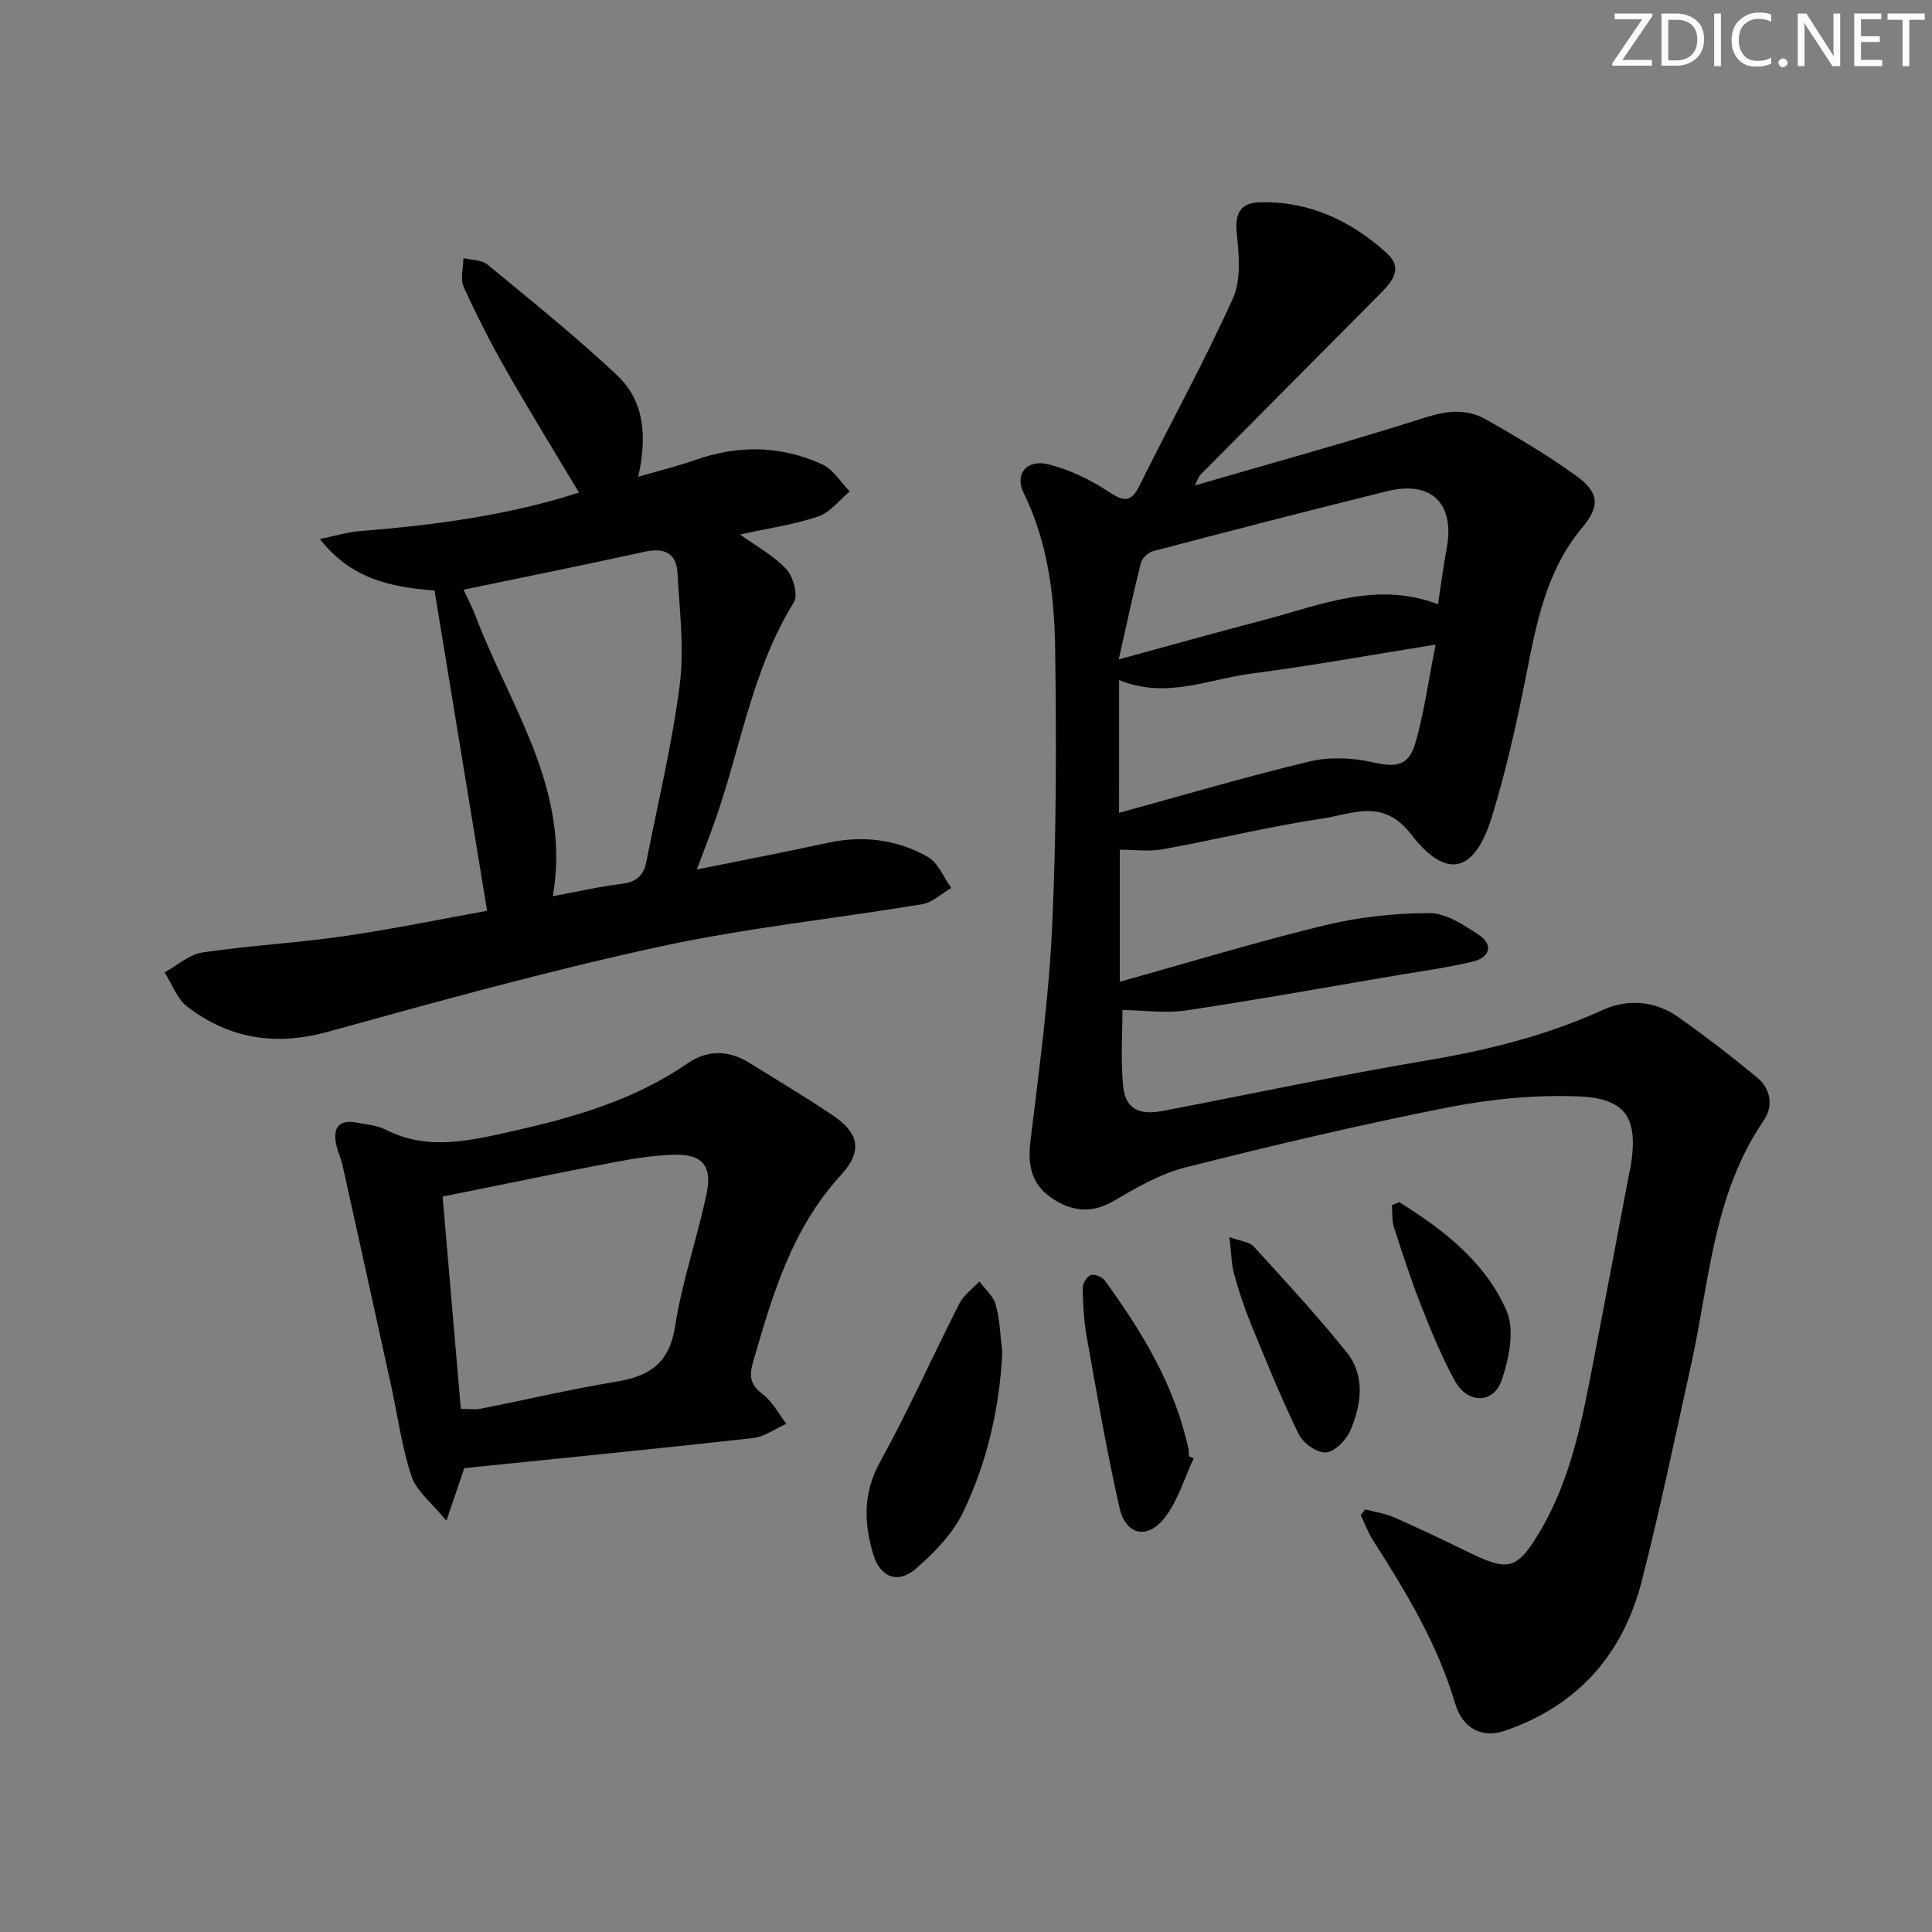 <svg enable-background="new 0 0 400 400" viewBox="0 0 400 400" xmlns="http://www.w3.org/2000/svg"><rect x="0" y="0" width="400" height="400" fill="#808080" stroke="none"/><g fill="#fafbfa"><path d="m342.2 3.2-6.3 9.2h6.1v1.2h-8.2v-.5l6.2-9.1h-5.7v-1.2h7.8v.4z"/><path d="m344 13.7v-10.9h3.1c1.6 0 3 .5 4.1 1.4 1.1 1 1.6 2.2 1.6 3.9s-.5 3-1.6 4-2.5 1.5-4.2 1.5h-3zm1.4-9.6v8.4h1.6c1.4 0 2.5-.4 3.2-1.1.8-.8 1.2-1.8 1.2-3.2s-.4-2.4-1.2-3.1-1.8-1-3.1-1z"/><path d="m356.3 2.8v10.9h-1.4v-10.9z"/><path d="m366.6 13.2c-.8.4-1.8.6-3 .6-1.6 0-2.8-.5-3.7-1.5s-1.4-2.3-1.4-3.9c0-1.7.5-3.2 1.6-4.2s2.4-1.6 4-1.6c1 0 1.9.1 2.6.4v1.5c-.8-.4-1.6-.6-2.6-.6-1.2 0-2.2.4-3 1.2s-1.1 1.9-1.1 3.3c0 1.3.4 2.3 1.1 3.1s1.6 1.1 2.8 1.1c1.1 0 2-.2 2.8-.7v1.3z"/><path d="m368.2 13c0-.3.1-.5.3-.6.2-.2.4-.3.6-.3.3 0 .5.1.7.3s.3.4.3.6-.1.5-.3.6c-.2.2-.4.3-.7.3s-.5-.1-.6-.3c-.2-.2-.3-.4-.3-.6z"/><path d="m381.1 13.7h-1.7l-5.5-8.4c-.2-.2-.3-.5-.4-.7 0 .2.1.8.1 1.5v7.6h-1.4v-10.9h1.8l5.3 8.3c.3.4.4.6.4.8 0-.3-.1-.8-.1-1.6v-7.5h1.4v10.9z"/><path d="m389.7 13.7h-5.8v-10.9h5.6v1.2h-4.2v3.5h3.9v1.2h-3.9v3.7h4.4z"/><path d="m398.4 4.1h-3.1v9.6h-1.4v-9.6h-3.1v-1.3h7.7v1.3z"/></g><path d="m282.65 312.5c2.01.54 4.12.83 6 1.66 5.32 2.34 10.56 4.85 15.79 7.4 7.95 3.87 9.77 3.28 14.36-4.44 6.33-10.65 8.65-22.55 10.95-34.47 2.58-13.35 5.08-26.71 7.62-40.06.06-.33.18-.64.23-.97 1.63-10.01-.78-14.21-10.77-14.62-9.03-.37-18.3.55-27.18 2.3-18.19 3.59-36.26 7.86-54.25 12.41-5.21 1.32-10.13 4.19-14.84 6.94-4.73 2.77-8.96 2.1-13.02-.75-3.9-2.74-4.8-6.63-4.22-11.42 1.78-14.82 3.82-29.65 4.51-44.53.89-19.11.89-38.28.63-57.41-.15-11.11-1.47-22.19-6.52-32.47-1.92-3.91.58-7.07 5.14-5.93 4.38 1.1 8.7 3.19 12.49 5.69 3.16 2.09 4.62 2.21 6.38-1.35 6.41-12.93 13.4-25.59 19.32-38.73 1.75-3.88 1.22-9.07.78-13.57-.41-4.16.89-6.21 4.83-6.3 10.19-.25 18.79 3.81 26.2 10.49 3.57 3.22 1.11 5.97-1.33 8.44-12.41 12.52-24.84 25.01-37.25 37.52-.32.32-.44.83-1.12 2.18 16.45-4.79 32.25-9.13 47.84-14.11 4.51-1.44 8.53-1.77 12.43.44 6.35 3.6 12.66 7.34 18.58 11.59 4.9 3.52 5.09 6.34 1.32 10.85-7.38 8.83-9.4 19.53-11.54 30.35-1.96 9.9-4.16 19.81-7.12 29.45-3.57 11.64-9.39 13.18-16.75 3.64-5.81-7.53-12.12-4.18-18.24-3.27-11.13 1.66-22.1 4.38-33.19 6.39-2.88.52-5.93.08-8.87.08v27.34c14.71-4.1 28.5-8.31 42.48-11.7 7.02-1.7 14.41-2.5 21.63-2.51 3.4-.01 7.07 2.41 10.14 4.45 3.25 2.16 2.32 4.75-1.18 5.59-5.3 1.27-10.74 2-16.13 2.91-14.41 2.45-28.79 5.04-43.24 7.2-4.17.62-8.53-.02-13.14-.09 0 4.32-.41 10.05.13 15.68.45 4.75 3.2 6.18 8.25 5.21 18.26-3.5 36.46-7.39 54.79-10.48 12.52-2.11 24.62-5.12 36.22-10.4 5.22-2.38 10.89-1.93 15.73 1.49 5.55 3.92 10.94 8.08 16.19 12.4 2.93 2.41 3.52 5.98 1.42 9.03-10.49 15.31-11.21 33.44-15.04 50.68-3.31 14.9-6.4 29.86-10.19 44.64-3.89 15.17-13.23 25.79-28.33 30.97-4.54 1.55-8.69-.21-10.32-5.7-3.65-12.3-10.16-23.06-16.98-33.72-1.04-1.63-1.71-3.49-2.56-5.25.33-.38.63-.77.94-1.16zm-50.96-144.21c13.25-3.63 26.25-7.48 39.43-10.63 4.11-.98 8.84-.8 12.99.15 4.68 1.07 7.5.91 8.88-3.81 1.86-6.38 2.74-13.05 4.24-20.54-13.48 2.15-25.84 4.4-38.27 6.02-8.83 1.16-17.55 5.3-27.26 1.32-.01 9.01-.01 17.73-.01 27.49zm-.07-31.77c10.91-2.97 20.45-5.64 30.04-8.16 11.75-3.08 23.34-8.12 36.06-3.26.62-4.02 1.1-7.78 1.79-11.51 1.75-9.3-3.1-14.16-12.3-11.9-16.21 4-32.37 8.19-48.51 12.43-1 .26-2.25 1.44-2.49 2.41-1.57 6.22-2.89 12.48-4.59 19.99z" fill="#010104"/><path d="m89.96 122.25c-9.33-.7-17.28-2.46-23.73-10.65 3.23-.66 5.65-1.42 8.11-1.62 15.41-1.25 30.68-3.21 45.53-8-5.12-8.57-10.22-16.84-15.03-25.27-3.21-5.63-6.17-11.42-8.84-17.32-.75-1.65-.07-3.94-.05-5.94 1.68.41 3.77.33 4.97 1.32 9.08 7.49 18.29 14.88 26.85 22.94 5.63 5.3 6.25 12.57 4.37 21 4.28-1.25 8.17-2.2 11.94-3.52 8.89-3.11 17.7-2.94 26.19.97 2.26 1.04 3.79 3.68 5.66 5.59-2.16 1.79-4.06 4.36-6.54 5.19-5.1 1.71-10.51 2.48-16.18 3.72 3.45 2.49 7.01 4.39 9.6 7.19 1.43 1.54 2.47 5.37 1.56 6.84-9.12 14.71-11.25 31.85-17.2 47.64-.87 2.31-1.74 4.62-2.9 7.69 9.39-1.9 18.28-3.6 27.12-5.52 7.32-1.59 14.34-.7 20.73 2.93 2.13 1.21 3.24 4.22 4.82 6.41-2 1.16-3.88 3.01-6 3.36-18.17 3.02-36.58 4.92-54.55 8.83-23 5-45.74 11.29-68.45 17.58-10.84 3-20.43 1.48-29.16-5.18-2.13-1.62-3.16-4.69-4.7-7.1 2.6-1.43 5.07-3.72 7.83-4.13 9.68-1.44 19.5-1.96 29.2-3.36 10.13-1.47 20.17-3.55 29.74-5.27-3.68-22.45-7.27-44.31-10.89-66.32zm6.01-.16c.86 1.86 1.78 3.6 2.48 5.43 7.1 18.76 19.85 35.94 16.01 58.03 4.97-.92 9.65-2 14.4-2.58 3-.37 4.43-1.85 4.96-4.56 2.39-12.19 5.34-24.31 6.91-36.61.97-7.57-.04-15.43-.46-23.14-.23-4.25-2.82-5.32-6.91-4.41-12.26 2.71-24.57 5.17-37.39 7.84z" fill="#010104"/><path d="m96.13 303.96c-1.23 3.61-2.17 6.37-3.71 10.9-3.06-3.77-6.19-6.12-7.21-9.18-2.02-6.07-2.86-12.53-4.24-18.82-3.33-15.19-6.67-30.38-10.04-45.56-.32-1.45-1-2.83-1.31-4.28-.81-3.75.69-5.3 4.41-4.57 1.95.38 4.06.54 5.78 1.42 8.88 4.53 17.7 2.24 26.61.25 12.7-2.84 25.05-6.46 35.95-13.97 4.04-2.79 8.43-2.78 12.65-.17 5.8 3.58 11.65 7.09 17.31 10.88 5.53 3.7 6.34 7.45 1.79 12.41-10.2 11.11-14.21 24.88-18.23 38.81-.9 3.14-.39 4.73 2.11 6.66 1.98 1.52 3.23 3.99 4.8 6.04-2.3 1.02-4.53 2.69-6.91 2.96-19.94 2.22-39.91 4.18-59.76 6.22zm-4.49-56.22c1.2 13.99 2.48 28.93 3.77 43.96 1.77 0 2.95.19 4.06-.03 9.43-1.87 18.79-4.06 28.27-5.64 6.85-1.14 10.87-3.88 12.04-11.45 1.43-9.29 4.6-18.29 6.53-27.52 1.21-5.78-1.02-8.19-6.91-7.98-4.12.14-8.25.78-12.31 1.56-11.35 2.16-22.66 4.52-35.45 7.1z" fill="#010104"/><path d="m207.52 279.95c-.58 11.65-3.15 22.83-8.15 33.2-2.15 4.45-5.97 8.35-9.77 11.65-3.7 3.2-7.37 1.77-8.79-2.94-1.94-6.47-2.18-12.69 1.38-19.14 5.91-10.74 10.91-21.97 16.48-32.91.89-1.74 2.71-3.01 4.1-4.5 1.18 1.6 2.92 3.04 3.4 4.83.85 3.16.94 6.53 1.35 9.81z" fill="#010104"/><path d="m247.13 301.95c-1.93 4.11-3.23 8.7-5.94 12.22-3.59 4.67-8.11 3.7-9.41-2-2.67-11.75-4.69-23.66-6.81-35.53-.58-3.24-.75-6.59-.81-9.89-.02-.96.83-2.43 1.63-2.75.75-.29 2.39.34 2.93 1.09 7.76 10.65 14.52 21.81 17.34 34.92.1.48.06.99.09 1.49.33.15.65.3.98.45z" fill="#010104"/><path d="m254.54 256.13c2.42.88 4.17.99 5 1.91 6.57 7.22 13.22 14.38 19.31 21.99 3.9 4.87 2.98 10.79.73 16.14-.84 1.98-3.25 4.42-5.09 4.55-1.83.13-4.72-1.96-5.62-3.81-3.62-7.44-6.74-15.13-9.88-22.8-1.38-3.37-2.53-6.85-3.49-10.37-.56-2.12-.57-4.4-.96-7.61z" fill="#010104"/><path d="m289.68 248.89c9.21 5.71 17.85 12.41 22.24 22.51 1.7 3.91.53 9.76-.95 14.2-1.7 5.12-7.13 5.13-9.78.25-2.68-4.92-4.85-10.16-6.91-15.39-2.12-5.38-3.92-10.9-5.69-16.41-.45-1.4-.28-3.01-.4-4.52.5-.21 1-.43 1.49-.64z" fill="#010104"/></svg>